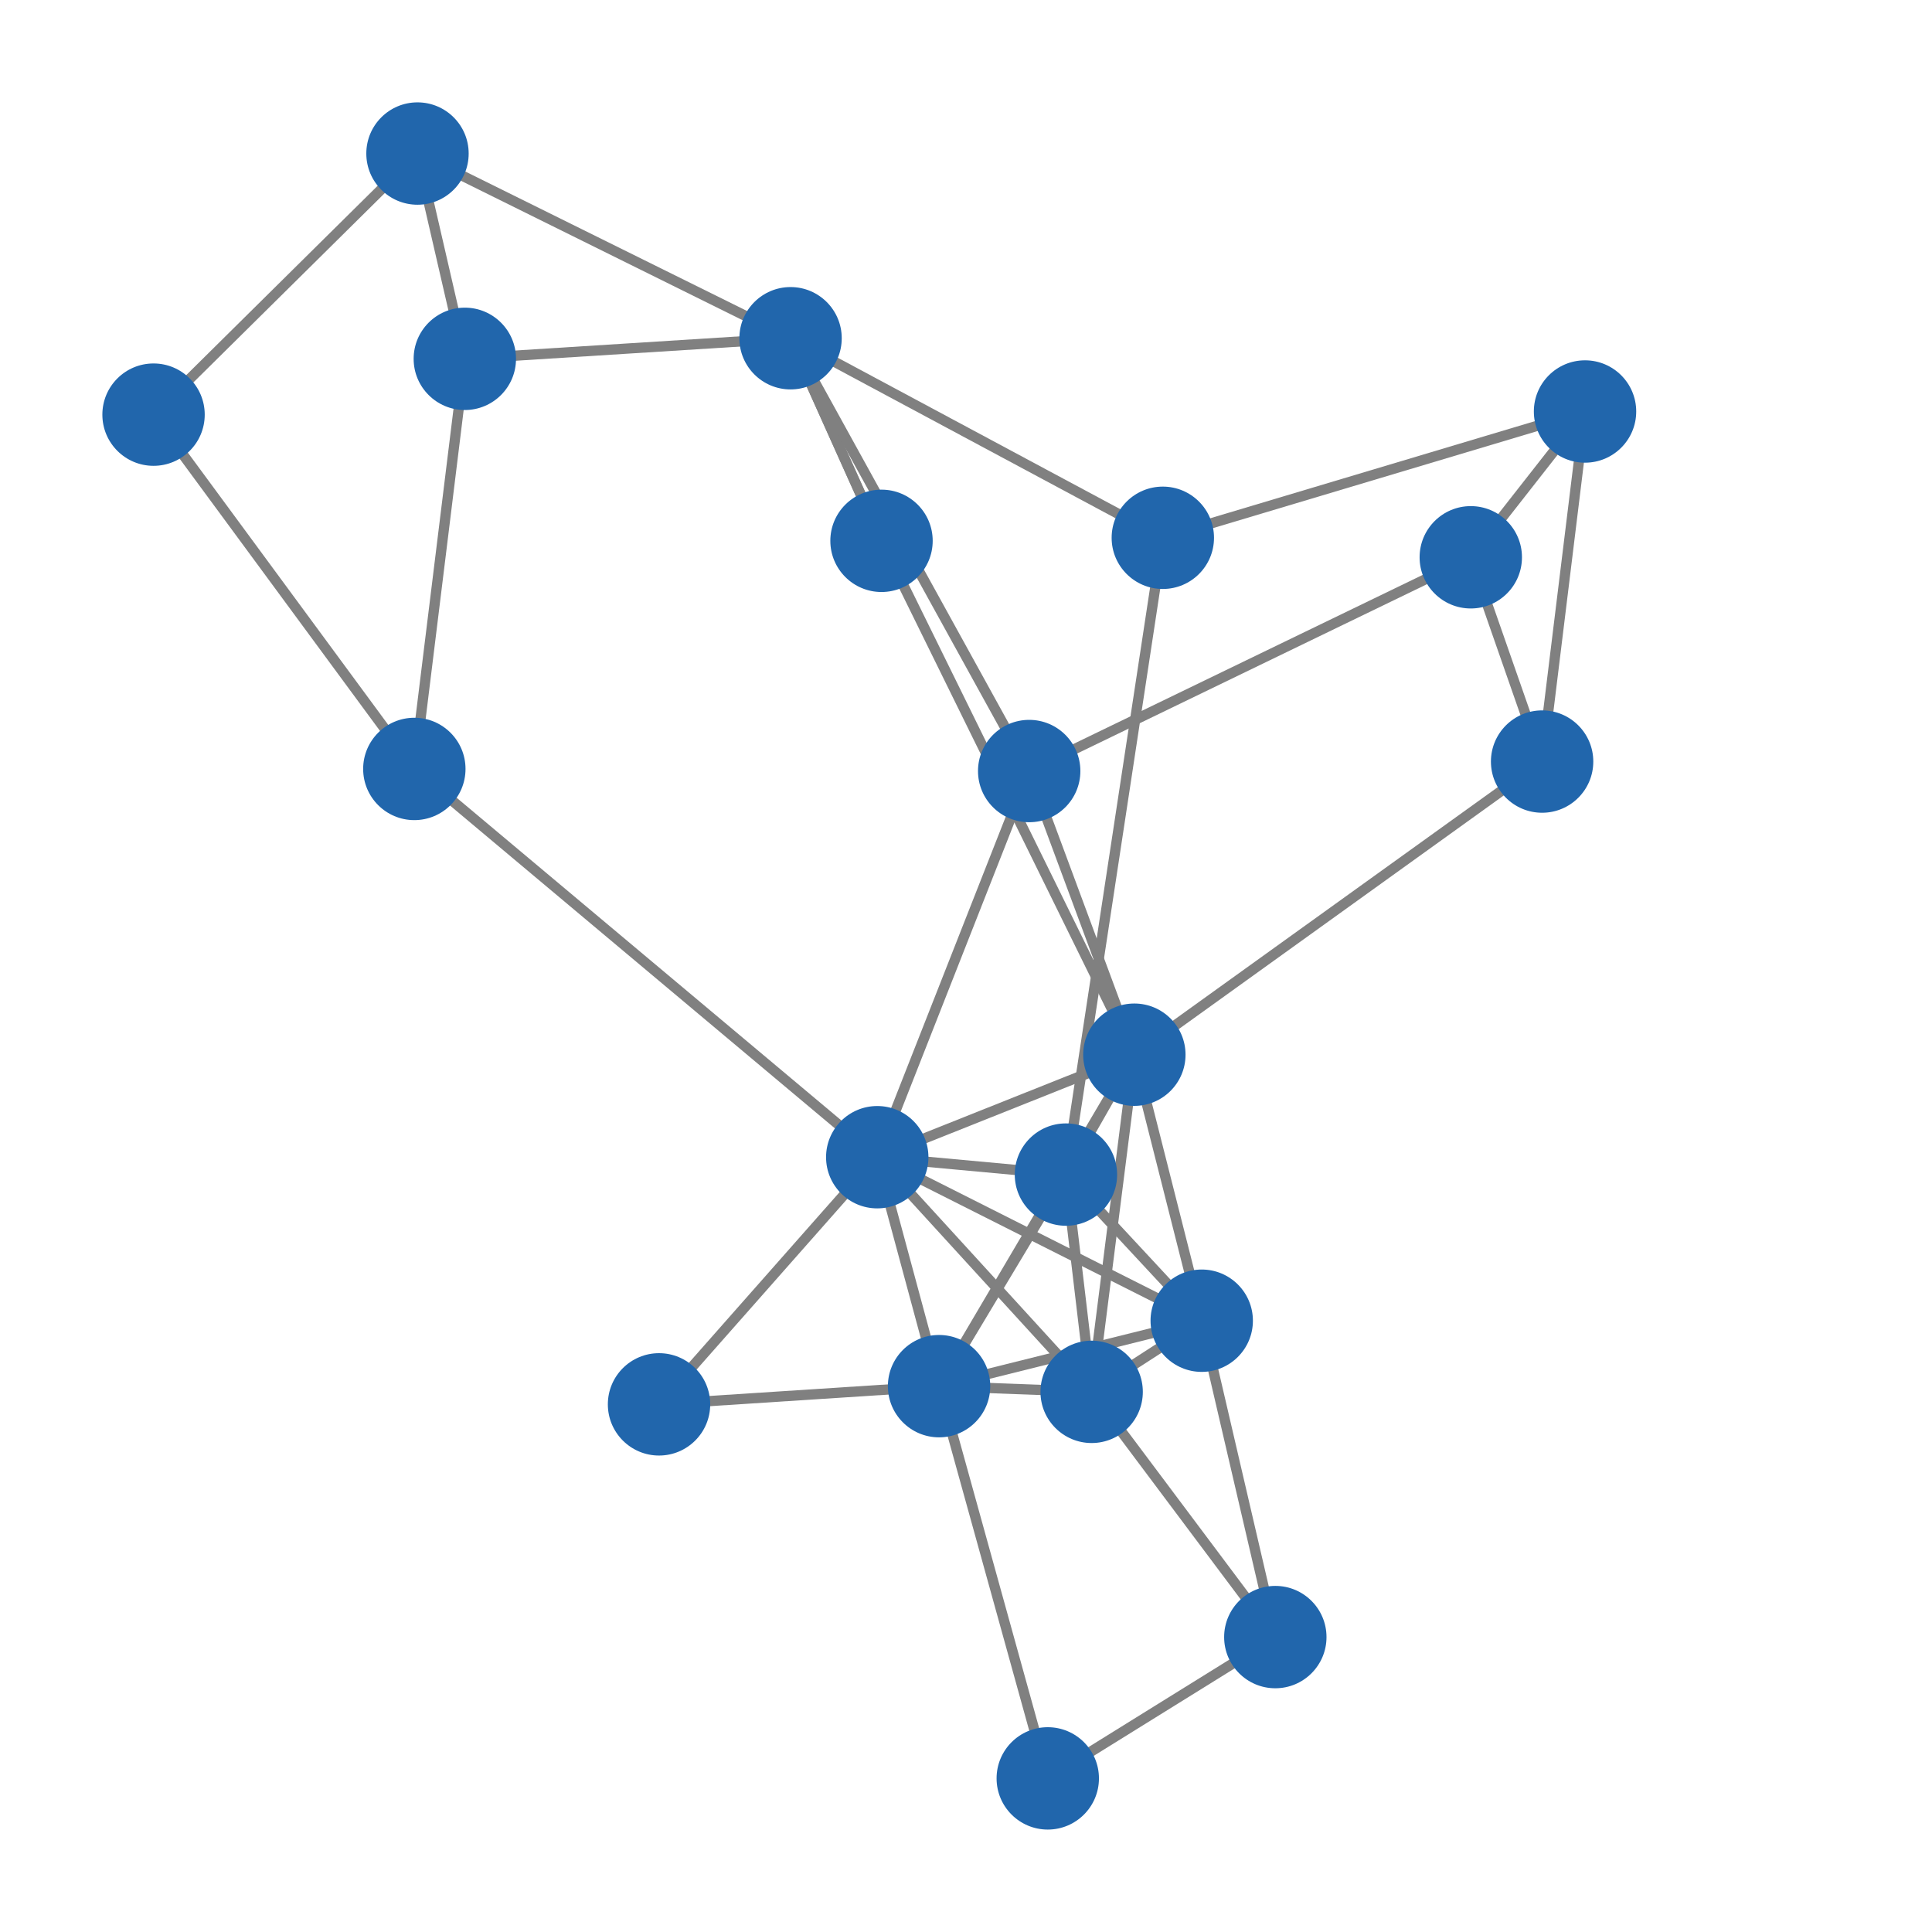 <svg width="600" height="600" xmlns="http://www.w3.org/2000/svg" style="animation-delay: 0s; animation-direction: normal; animation-duration: 0s; animation-fill-mode: none; animation-iteration-count: 1; animation-name: none; animation-play-state: running; animation-timing-function: ease; background-attachment: scroll; background-blend-mode: normal; background-clip: border-box; background-color: rgba(0, 0, 0, 0); background-image: none; background-origin: padding-box; background-position: 0% 0%; background-repeat: repeat; background-size: auto; border-bottom-color: rgb(0, 0, 0); border-bottom-left-radius: 0px; border-bottom-right-radius: 0px; border-bottom-style: none; border-bottom-width: 0px; border-collapse: separate; border-image-outset: 0px; border-image-repeat: stretch; border-image-slice: 100%; border-image-source: none; border-image-width: 1; border-left-color: rgb(0, 0, 0); border-left-style: none; border-left-width: 0px; border-right-color: rgb(0, 0, 0); border-right-style: none; border-right-width: 0px; border-top-color: rgb(0, 0, 0); border-top-left-radius: 0px; border-top-right-radius: 0px; border-top-style: none; border-top-width: 0px; bottom: auto; box-shadow: none; box-sizing: content-box; break-after: auto; break-before: auto; break-inside: auto; caption-side: top; clear: none; clip: auto; color: rgb(0, 0, 0); content: ; cursor: auto; direction: ltr; display: inline; empty-cells: show; float: none; font-family: sans-serif; font-kerning: auto; font-size: 12px; font-stretch: normal; font-style: normal; font-variant: normal; font-variant-ligatures: normal; font-variant-caps: normal; font-variant-numeric: normal; font-weight: normal; height: 600px; image-rendering: auto; isolation: auto; left: auto; letter-spacing: normal; line-height: normal; list-style-image: none; list-style-position: outside; list-style-type: disc; margin-bottom: 0px; margin-left: 0px; margin-right: 0px; margin-top: 0px; max-height: none; max-width: none; min-height: 0px; min-width: 0px; mix-blend-mode: normal; object-fit: fill; object-position: 50% 50%; offset-distance: 0px; offset-path: none; offset-rotate: auto 0deg; offset-rotation: auto 0deg; opacity: 1; orphans: 2; outline-color: rgb(0, 0, 0); outline-offset: 0px; outline-style: none; outline-width: 0px; overflow-anchor: auto; overflow-wrap: normal; overflow-x: hidden; overflow-y: hidden; padding-bottom: 20px; padding-left: 20px; padding-right: 20px; padding-top: 20px; pointer-events: auto; position: static; resize: none; right: auto; speak: normal; table-layout: auto; tab-size: 8; text-align: start; text-align-last: auto; text-decoration: none; text-indent: 0px; text-rendering: auto; text-shadow: none; text-size-adjust: auto; text-overflow: clip; text-transform: none; top: auto; touch-action: auto; transition-delay: 0s; transition-duration: 0s; transition-property: all; transition-timing-function: ease; unicode-bidi: normal; vertical-align: baseline; visibility: visible; white-space: normal; widows: 2; width: 600px; will-change: auto; word-break: normal; word-spacing: 0px; word-wrap: normal; z-index: auto; zoom: 1; -webkit-appearance: none; backface-visibility: visible; -webkit-background-clip: border-box; -webkit-background-origin: padding-box; -webkit-border-horizontal-spacing: 0px; -webkit-border-image: none; -webkit-border-vertical-spacing: 0px; -webkit-box-align: stretch; -webkit-box-decoration-break: slice; -webkit-box-direction: normal; -webkit-box-flex: 0; -webkit-box-flex-group: 1; -webkit-box-lines: single; -webkit-box-ordinal-group: 1; -webkit-box-orient: horizontal; -webkit-box-pack: start; -webkit-box-reflect: none; column-count: auto; column-gap: normal; column-rule-color: rgb(0, 0, 0); column-rule-style: none; column-rule-width: 0px; column-span: none; column-width: auto; align-content: stretch; align-items: stretch; align-self: stretch; flex-basis: auto; flex-grow: 0; flex-shrink: 1; flex-direction: row; flex-wrap: nowrap; justify-content: flex-start; -webkit-font-smoothing: auto; -webkit-highlight: none; hyphens: manual; -webkit-hyphenate-character: auto; -webkit-line-break: auto; -webkit-line-clamp: none; -webkit-locale: &quot;en&quot;; -webkit-margin-before-collapse: collapse; -webkit-margin-after-collapse: collapse; -webkit-mask-box-image: none; -webkit-mask-box-image-outset: 0px; -webkit-mask-box-image-repeat: stretch; -webkit-mask-box-image-slice: 0 fill; -webkit-mask-box-image-source: none; -webkit-mask-box-image-width: auto; -webkit-mask-clip: border-box; -webkit-mask-composite: source-over; -webkit-mask-image: none; -webkit-mask-origin: border-box; -webkit-mask-position: 0% 0%; -webkit-mask-repeat: repeat; -webkit-mask-size: auto; order: 0; perspective: none; perspective-origin: 320px 320px; -webkit-print-color-adjust: economy; -webkit-rtl-ordering: logical; shape-outside: none; shape-image-threshold: 0; shape-margin: 0px; -webkit-tap-highlight-color: rgba(0, 0, 0, 0.18); -webkit-text-combine: none; -webkit-text-decorations-in-effect: none; -webkit-text-emphasis-color: rgb(0, 0, 0); -webkit-text-emphasis-position: over; -webkit-text-emphasis-style: none; -webkit-text-fill-color: rgb(0, 0, 0); -webkit-text-orientation: vertical-right; -webkit-text-security: none; -webkit-text-stroke-color: rgb(0, 0, 0); -webkit-text-stroke-width: 0px; transform: none; transform-origin: 320px 320px; transform-style: flat; -webkit-user-drag: auto; -webkit-user-modify: read-only; user-select: text; -webkit-writing-mode: horizontal-tb; -webkit-app-region: no-drag; buffered-rendering: auto; clip-path: none; clip-rule: nonzero; mask: none; filter: none; flood-color: rgb(0, 0, 0); flood-opacity: 1; lighting-color: rgb(255, 255, 255); stop-color: rgb(0, 0, 0); stop-opacity: 1; color-interpolation: sRGB; color-interpolation-filters: linearRGB; color-rendering: auto; fill: rgb(0, 0, 0); fill-opacity: 1; fill-rule: nonzero; marker-end: none; marker-mid: none; marker-start: none; mask-type: luminance; shape-rendering: auto; stroke: none; stroke-dasharray: none; stroke-dashoffset: 0px; stroke-linecap: butt; stroke-linejoin: miter; stroke-miterlimit: 4; stroke-opacity: 1; stroke-width: 1px; alignment-baseline: auto; baseline-shift: 0px; dominant-baseline: auto; text-anchor: start; writing-mode: horizontal-tb; vector-effect: none; paint-order: fill stroke markers; d: none; cx: 0px; cy: 0px; x: 0px; y: 0px; r: 0px; rx: auto; ry: auto;" version="1.1" xmlns:xlink="http://www.w3.org/1999/xlink"><style type="text/css">svg { padding: 20px; }</style><svg xmlns="http://www.w3.org/2000/svg"><g transform="scale(3.179) translate(-214.318,-215.206)"><line class="link" x1="331.715" y1="344.227" x2="325.134" y2="318.24" style="stroke: grey; stroke-width: 1;"/><line class="link" x1="320.962" y1="351.177" x2="325.134" y2="318.24" style="stroke: grey; stroke-width: 1;"/><line class="link" x1="320.962" y1="351.177" x2="318.451" y2="329.952" style="stroke: grey; stroke-width: 1;"/><line class="link" x1="306.056" y1="350.621" x2="331.715" y2="344.227" style="stroke: grey; stroke-width: 1;"/><line class="link" x1="306.056" y1="350.621" x2="318.451" y2="329.952" style="stroke: grey; stroke-width: 1;"/><line class="link" x1="306.056" y1="350.621" x2="325.134" y2="318.24" style="stroke: grey; stroke-width: 1;"/><line class="link" x1="300.017" y1="328.254" x2="318.451" y2="329.952" style="stroke: grey; stroke-width: 1;"/><line class="link" x1="300.017" y1="328.254" x2="331.715" y2="344.227" style="stroke: grey; stroke-width: 1;"/><line class="link" x1="300.017" y1="328.254" x2="320.962" y2="351.177" style="stroke: grey; stroke-width: 1;"/><line class="link" x1="300.017" y1="328.254" x2="314.86" y2="290.53" style="stroke: grey; stroke-width: 1;"/><line class="link" x1="255.103" y1="230.206" x2="259.727" y2="250.261" style="stroke: grey; stroke-width: 1;"/><line class="link" x1="300.434" y1="268.04" x2="325.134" y2="318.24" style="stroke: grey; stroke-width: 1;"/><line class="link" x1="300.434" y1="268.04" x2="291.548" y2="248.249" style="stroke: grey; stroke-width: 1;"/><line class="link" x1="300.434" y1="268.04" x2="291.548" y2="248.249" style="stroke: grey; stroke-width: 1;"/><line class="link" x1="316.675" y1="388.938" x2="338.905" y2="375.134" style="stroke: grey; stroke-width: 1;"/><line class="link" x1="306.056" y1="350.621" x2="316.675" y2="388.938" style="stroke: grey; stroke-width: 1;"/><line class="link" x1="325.134" y1="318.24" x2="300.017" y2="328.254" style="stroke: grey; stroke-width: 1;"/><line class="link" x1="364.968" y1="289.604" x2="369.161" y2="255.406" style="stroke: grey; stroke-width: 1;"/><line class="link" x1="364.968" y1="289.604" x2="358" y2="269.649" style="stroke: grey; stroke-width: 1;"/><line class="link" x1="364.968" y1="289.604" x2="325.134" y2="318.24" style="stroke: grey; stroke-width: 1;"/><line class="link" x1="318.451" y1="329.952" x2="331.715" y2="344.227" style="stroke: grey; stroke-width: 1;"/><line class="link" x1="306.056" y1="350.621" x2="320.962" y2="351.177" style="stroke: grey; stroke-width: 1;"/><line class="link" x1="306.056" y1="350.621" x2="300.017" y2="328.254" style="stroke: grey; stroke-width: 1;"/><line class="link" x1="306.056" y1="350.621" x2="278.699" y2="352.399" style="stroke: grey; stroke-width: 1;"/><line class="link" x1="291.548" y1="248.249" x2="259.727" y2="250.261" style="stroke: grey; stroke-width: 1;"/><line class="link" x1="259.727" y1="250.261" x2="254.795" y2="290.324" style="stroke: grey; stroke-width: 1;"/><line class="link" x1="338.905" y1="375.134" x2="331.715" y2="344.227" style="stroke: grey; stroke-width: 1;"/><line class="link" x1="320.962" y1="351.177" x2="331.715" y2="344.227" style="stroke: grey; stroke-width: 1;"/><line class="link" x1="338.905" y1="375.134" x2="320.962" y2="351.177" style="stroke: grey; stroke-width: 1;"/><line class="link" x1="255.103" y1="230.206" x2="229.318" y2="255.713" style="stroke: grey; stroke-width: 1;"/><line class="link" x1="327.915" y1="267.743" x2="369.161" y2="255.406" style="stroke: grey; stroke-width: 1;"/><line class="link" x1="358" y1="269.649" x2="369.161" y2="255.406" style="stroke: grey; stroke-width: 1;"/><line class="link" x1="314.86" y1="290.53" x2="358" y2="269.649" style="stroke: grey; stroke-width: 1;"/><line class="link" x1="300.017" y1="328.254" x2="278.699" y2="352.399" style="stroke: grey; stroke-width: 1;"/><line class="link" x1="254.795" y1="290.324" x2="229.318" y2="255.713" style="stroke: grey; stroke-width: 1;"/><line class="link" x1="254.795" y1="290.324" x2="300.017" y2="328.254" style="stroke: grey; stroke-width: 1;"/><line class="link" x1="325.134" y1="318.24" x2="318.451" y2="329.952" style="stroke: grey; stroke-width: 1;"/><line class="link" x1="325.134" y1="318.24" x2="314.86" y2="290.53" style="stroke: grey; stroke-width: 1;"/><line class="link" x1="327.915" y1="267.743" x2="318.451" y2="329.952" style="stroke: grey; stroke-width: 1;"/><line class="link" x1="291.548" y1="248.249" x2="255.103" y2="230.206" style="stroke: grey; stroke-width: 1;"/><line class="link" x1="291.548" y1="248.249" x2="314.86" y2="290.53" style="stroke: grey; stroke-width: 1;"/><line class="link" x1="291.548" y1="248.249" x2="327.915" y2="267.743" style="stroke: grey; stroke-width: 1;"/><circle class="node" r="5" cx="291.548" cy="248.249" style="fill: rgb(33, 102, 172);"/><circle class="node" r="5" cx="259.727" cy="250.261" style="fill: rgb(33, 102, 172);"/><circle class="node" r="5" cx="255.103" cy="230.206" style="fill: rgb(33, 102, 172);"/><circle class="node" r="5" cx="327.915" cy="267.743" style="fill: rgb(33, 102, 172);"/><circle class="node" r="5" cx="325.134" cy="318.24" style="fill: rgb(33, 102, 172);"/><circle class="node" r="5" cx="318.451" cy="329.952" style="fill: rgb(33, 102, 172);"/><circle class="node" r="5" cx="314.86" cy="290.53" style="fill: rgb(33, 102, 172);"/><circle class="node" r="5" cx="254.795" cy="290.324" style="fill: rgb(33, 102, 172);"/><circle class="node" r="5" cx="300.017" cy="328.254" style="fill: rgb(33, 102, 172);"/><circle class="node" r="5" cx="229.318" cy="255.713" style="fill: rgb(33, 102, 172);"/><circle class="node" r="5" cx="278.699" cy="352.399" style="fill: rgb(33, 102, 172);"/><circle class="node" r="5" cx="358" cy="269.649" style="fill: rgb(33, 102, 172);"/><circle class="node" r="5" cx="369.161" cy="255.406" style="fill: rgb(33, 102, 172);"/><circle class="node" r="5" cx="338.905" cy="375.134" style="fill: rgb(33, 102, 172);"/><circle class="node" r="5" cx="320.962" cy="351.177" style="fill: rgb(33, 102, 172);"/><circle class="node" r="5" cx="331.715" cy="344.227" style="fill: rgb(33, 102, 172);"/><circle class="node" r="5" cx="306.056" cy="350.621" style="fill: rgb(33, 102, 172);"/><circle class="node" r="5" cx="364.968" cy="289.604" style="fill: rgb(33, 102, 172);"/><circle class="node" r="5" cx="316.675" cy="388.938" style="fill: rgb(33, 102, 172);"/><circle class="node" r="5" cx="300.434" cy="268.04" style="fill: rgb(33, 102, 172);"/></g></svg></svg>